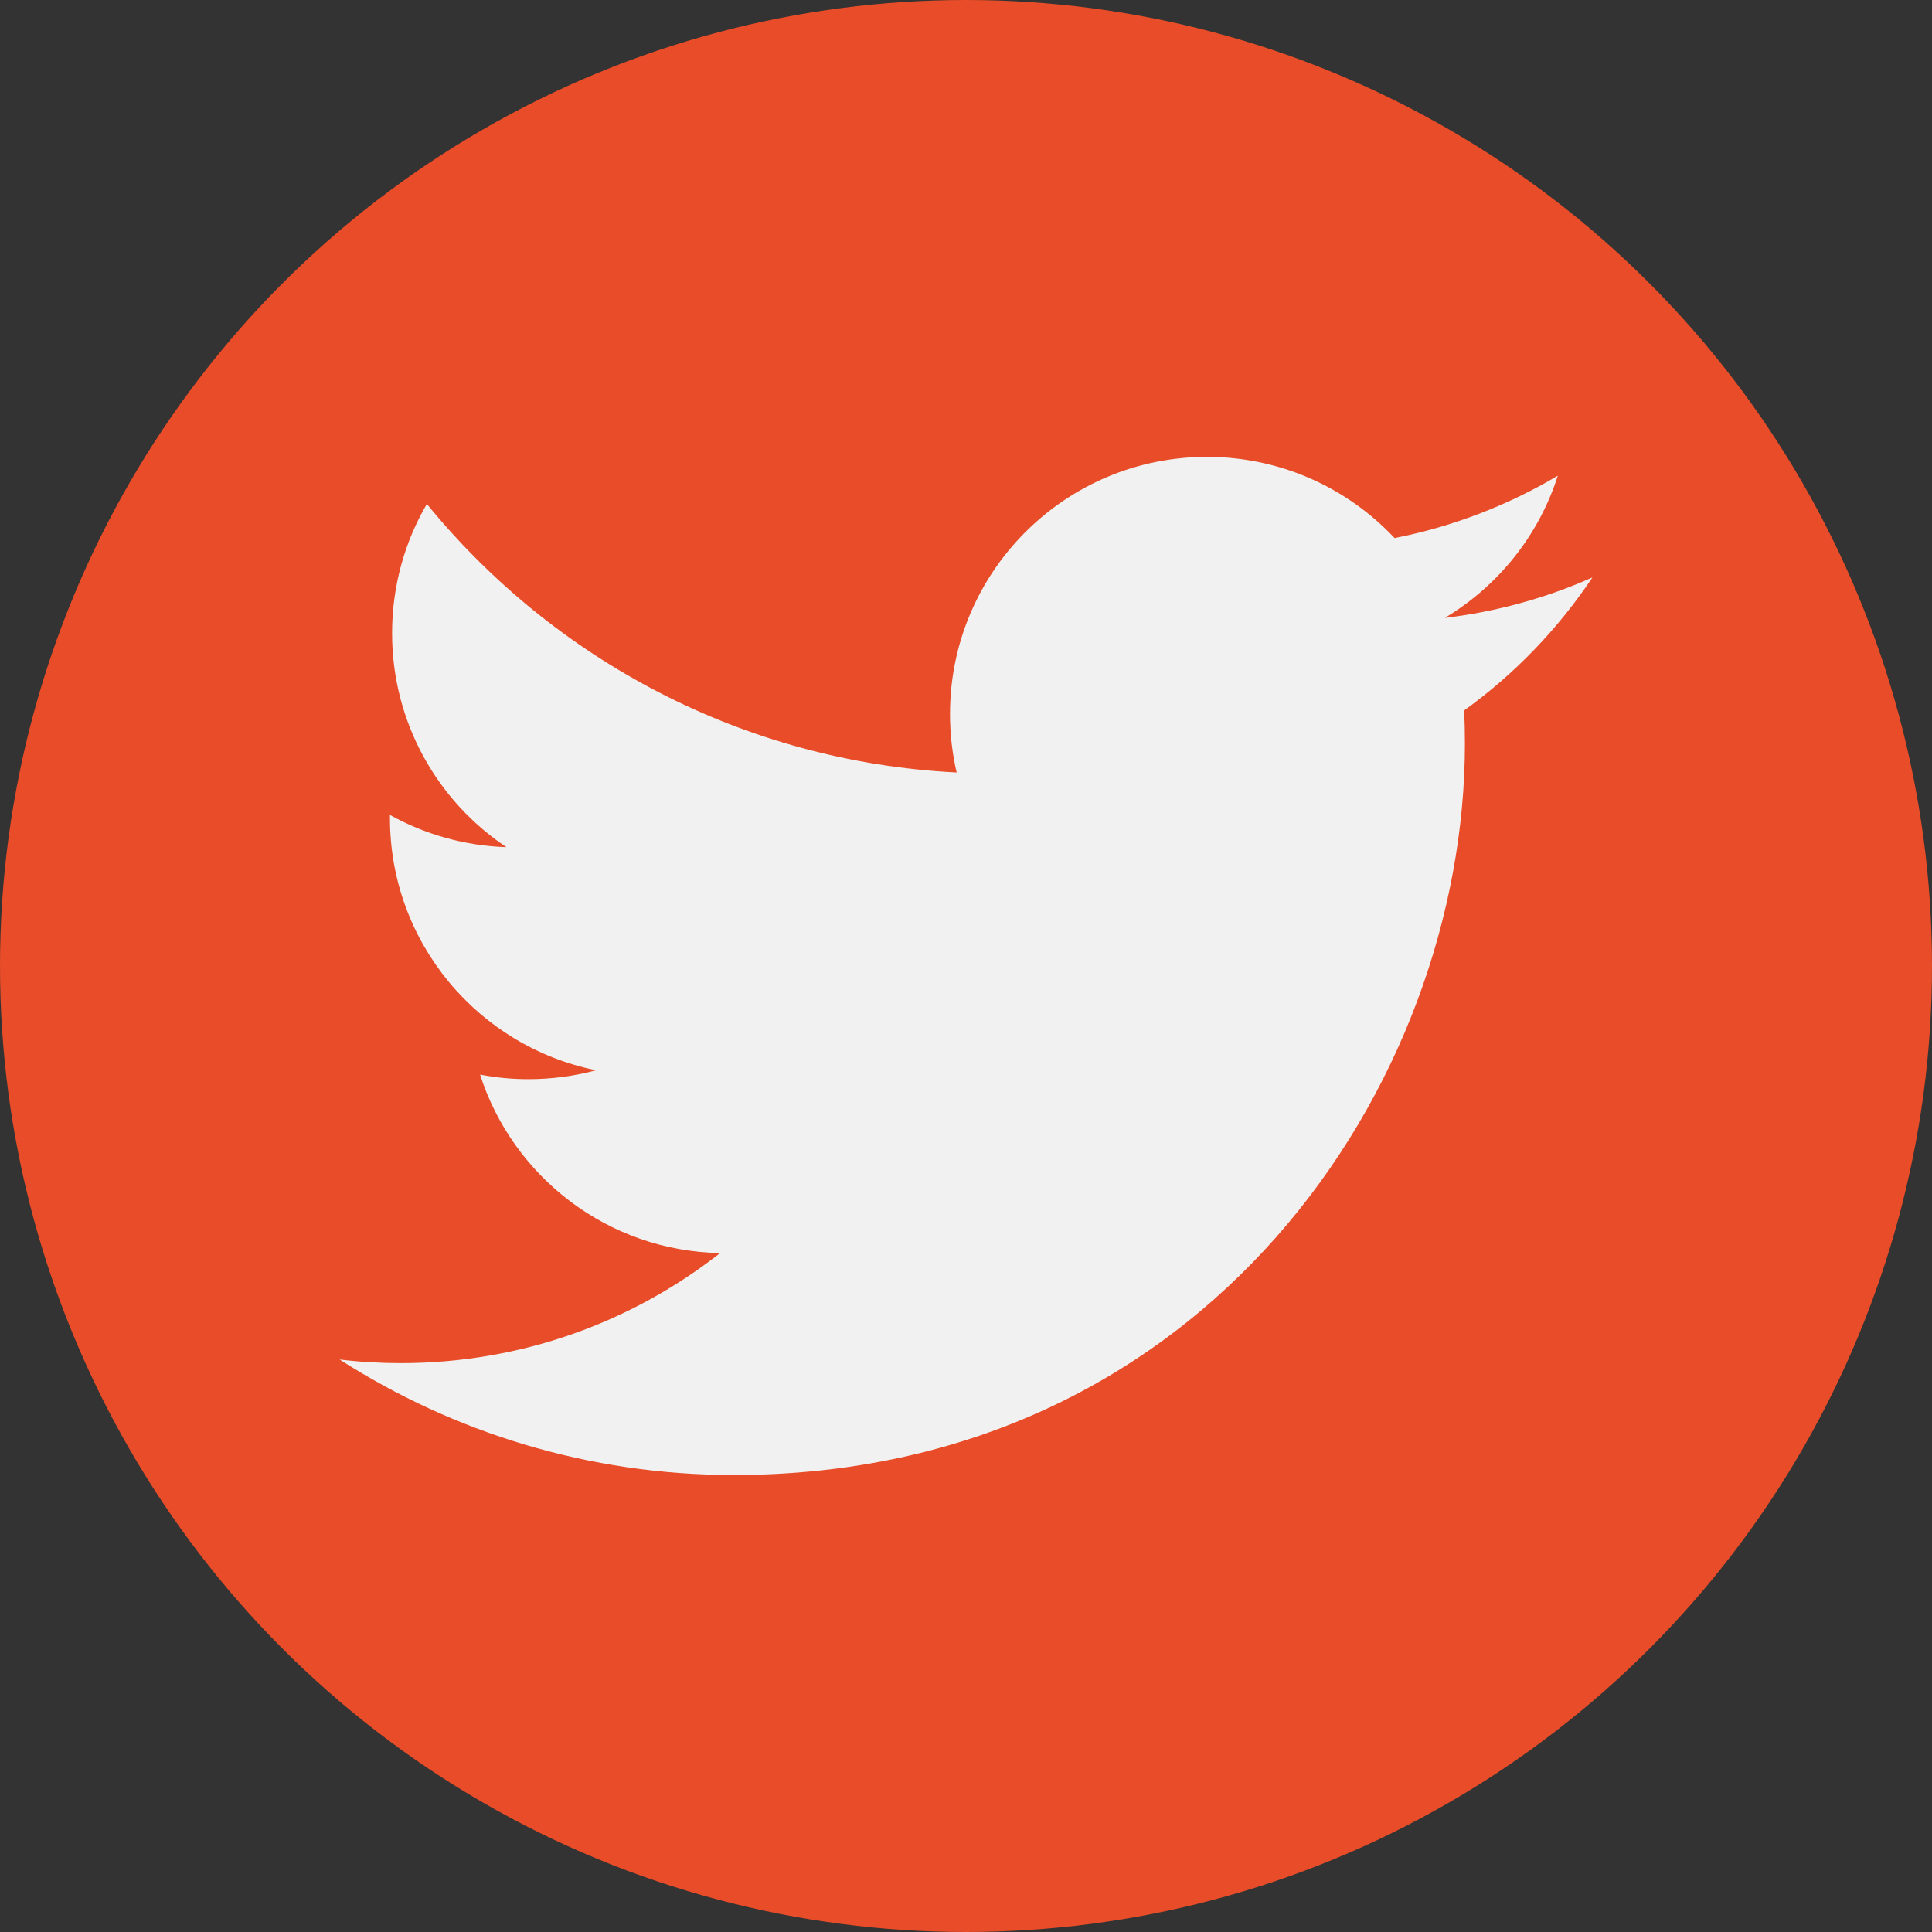 <?xml version="1.0" encoding="utf-8"?>
<!-- Generator: Adobe Illustrator 15.1.0, SVG Export Plug-In . SVG Version: 6.00 Build 0)  -->
<!DOCTYPE svg PUBLIC "-//W3C//DTD SVG 1.0//EN" "http://www.w3.org/TR/2001/REC-SVG-20010904/DTD/svg10.dtd">
<svg version="1.0" id="Layer_1" xmlns="http://www.w3.org/2000/svg" xmlns:xlink="http://www.w3.org/1999/xlink" x="0px" y="0px"
	 width="50px" height="50px" viewBox="0 0 50 50" enable-background="new 0 0 50 50" xml:space="preserve">
<rect x="0" y="0" width="50" height="50" fill="#333333" stroke="none"/>
<circle fill="#E84C28" cx="25" cy="25" r="25"/>
<path fill="#F1F1F1" d="M41.212,14.944c-1.191,0.53-2.475,0.887-3.82,1.047c1.374-0.822,2.429-2.126,2.924-3.68
	c-1.284,0.762-2.708,1.316-4.224,1.614c-1.213-1.292-2.941-2.101-4.855-2.101c-3.673,0-6.651,2.979-6.651,6.653
	c0,0.52,0.059,1.028,0.172,1.515c-5.528-0.278-10.43-2.926-13.711-6.95c-0.573,0.982-0.9,2.125-0.9,3.345
	c0,2.309,1.174,4.345,2.958,5.537c-1.089-0.035-2.116-0.334-3.013-0.833c0,0.028,0,0.056,0,0.084c0,3.223,2.293,5.911,5.336,6.523
	c-0.558,0.15-1.146,0.231-1.753,0.231c-0.428,0-0.846-0.04-1.251-0.119c0.847,2.643,3.304,4.567,6.213,4.619
	c-2.276,1.785-5.144,2.849-8.261,2.849c-0.537,0-1.067-0.031-1.587-0.094c2.944,1.888,6.441,2.989,10.197,2.989
	c12.236,0,18.926-10.137,18.926-18.926c0-0.289-0.006-0.576-0.019-0.862C39.193,17.451,40.32,16.278,41.212,14.944z"/>
</svg>
